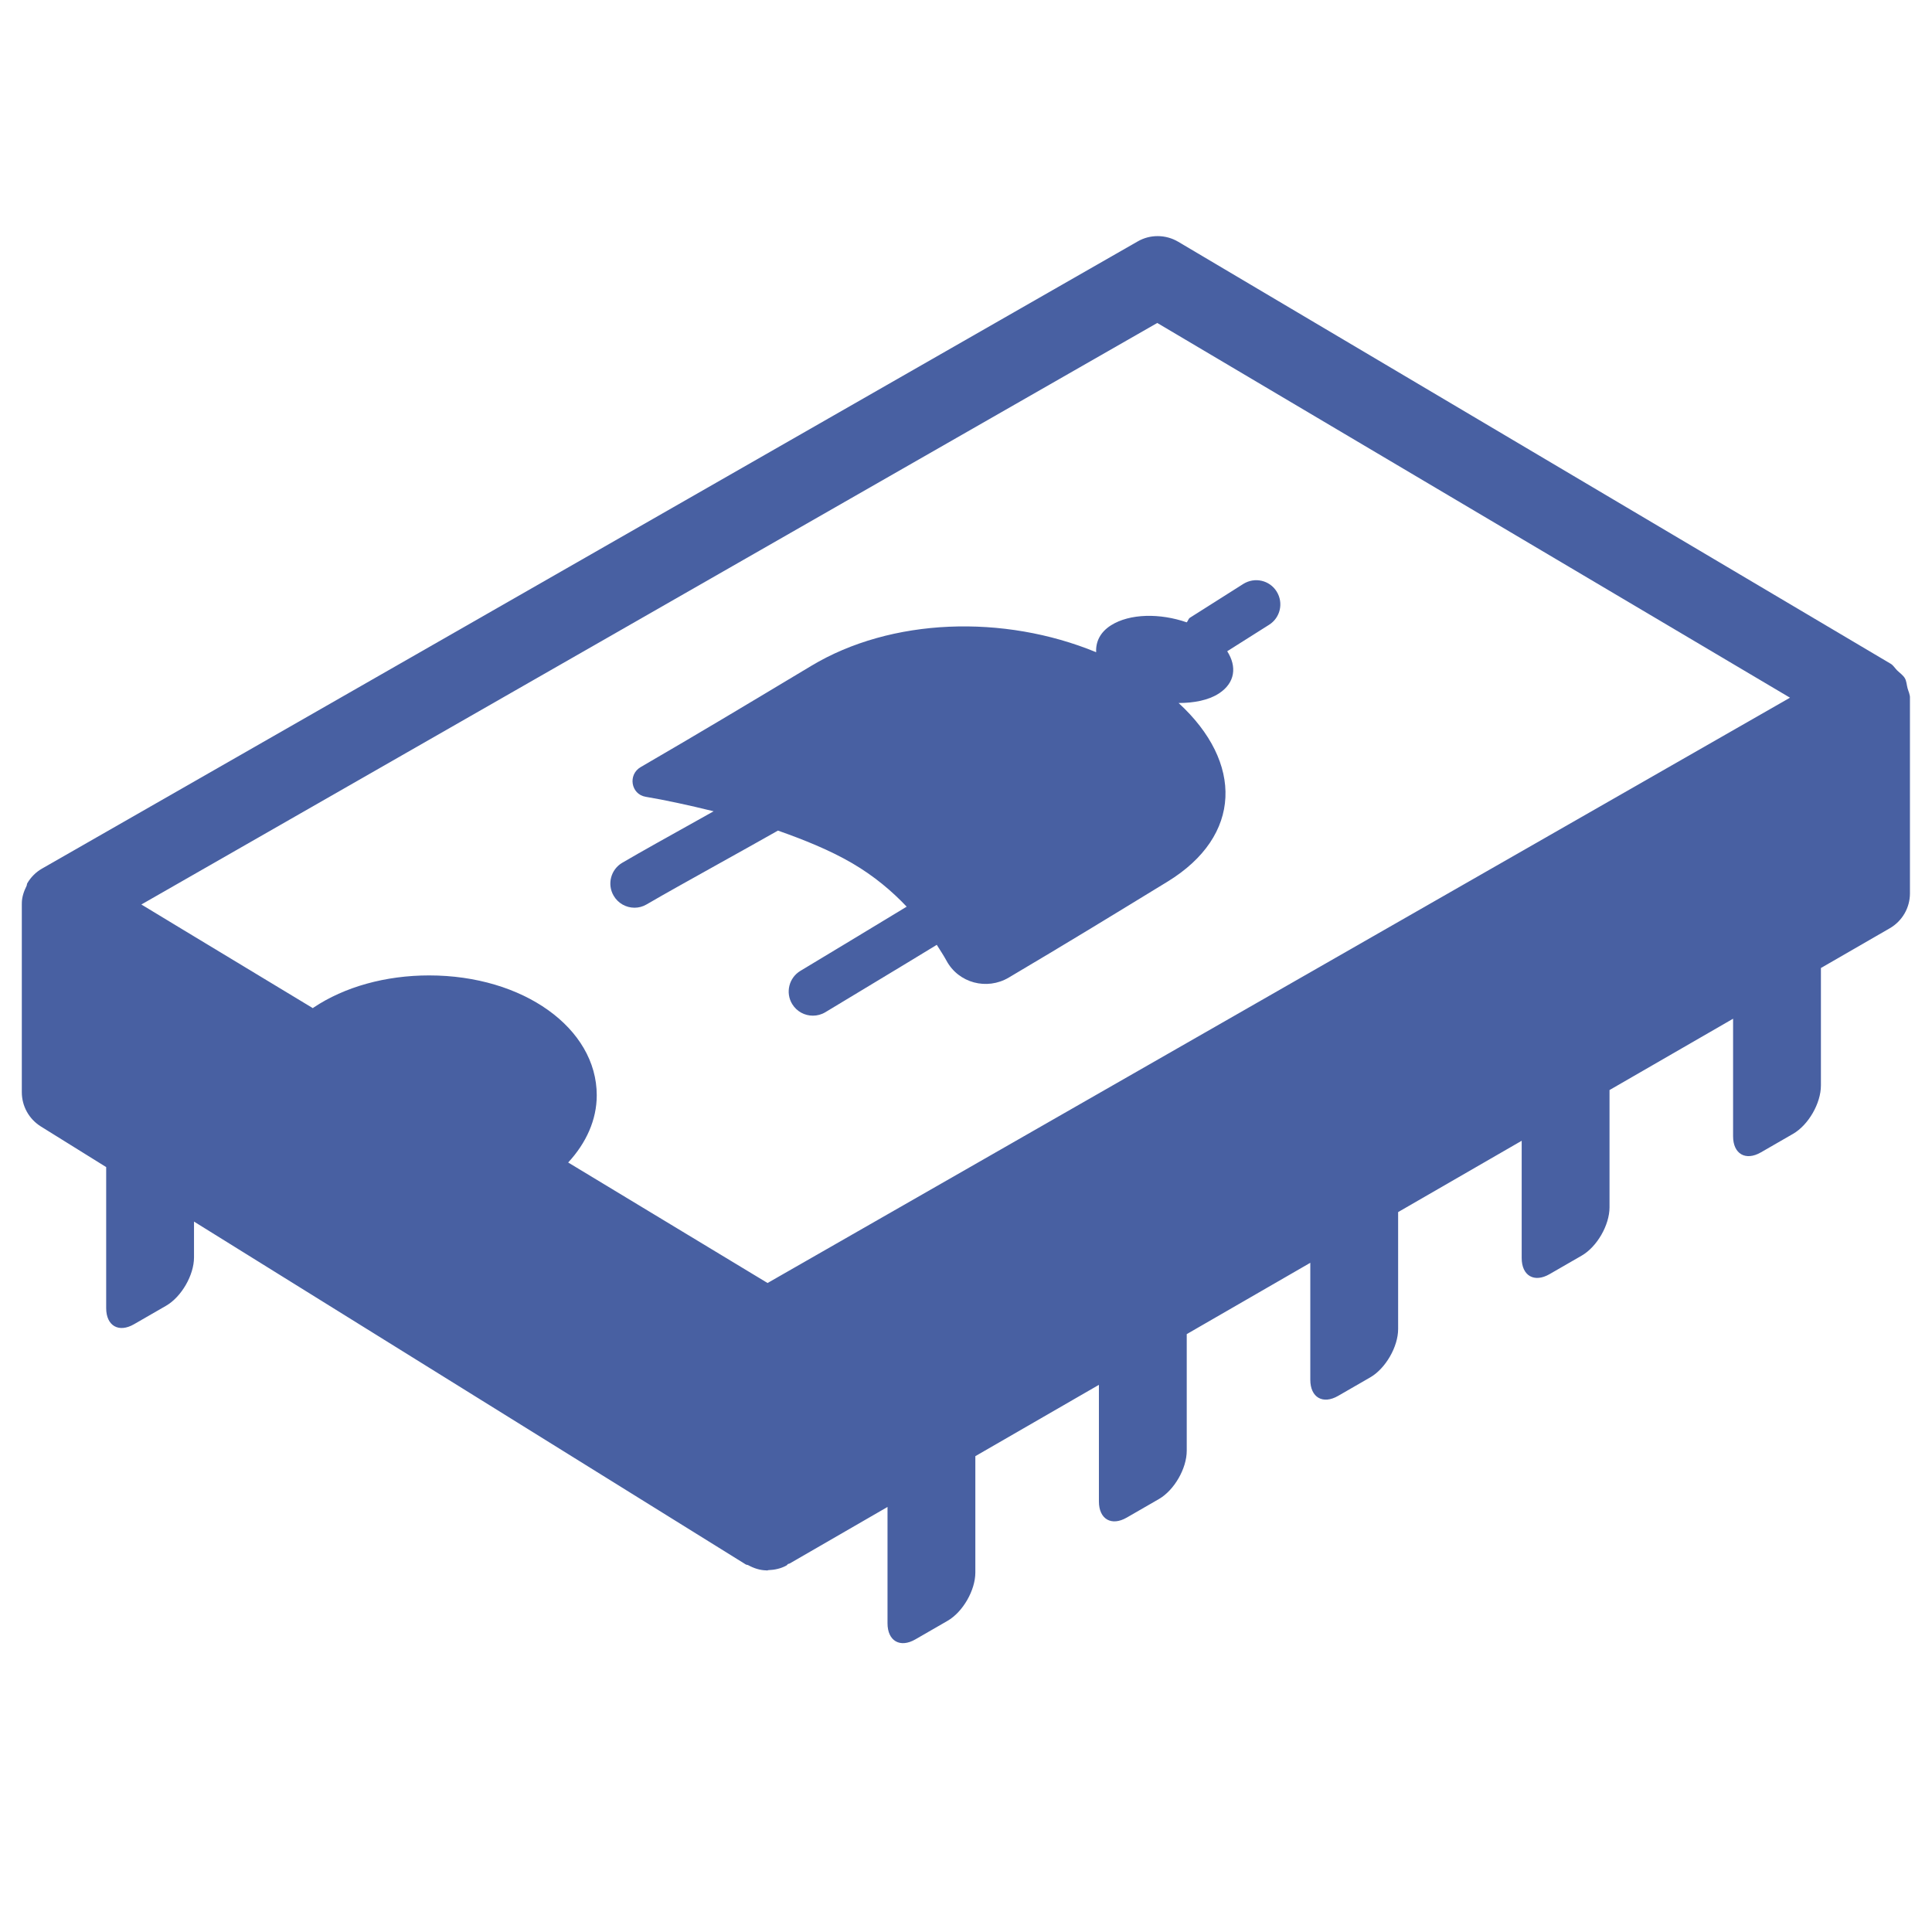 <?xml version="1.0" encoding="utf-8"?>
<!-- Generator: Adobe Illustrator 22.0.1, SVG Export Plug-In . SVG Version: 6.00 Build 0)  -->
<svg version="1.1" id="Layer_1" xmlns="http://www.w3.org/2000/svg" xmlns:xlink="http://www.w3.org/1999/xlink" x="0px" y="0px"
	 viewBox="0 0 24 24" style="enable-background:new 0 0 24 24;" xml:space="preserve">
<style type="text/css">
	.st0{fill:#4860A2;}
</style>
<g>
	<path class="st0" d="M23.696,8.548c-0.011-0.041-0.012-0.085-0.032-0.121
		c-0.023-0.04-0.063-0.066-0.097-0.099c-0.028-0.028-0.047-0.063-0.082-0.084
		l-0.004-0.002c-0-0-0-0-0-0s-0-0-0-0
		l-8.845-5.239c-0.156-0.092-0.349-0.093-0.503-0.004L0.522,10.79
		c-0.077,0.044-0.139,0.107-0.183,0.182c-0.006,0.01-0.004,0.023-0.009,0.033
		c-0.033,0.066-0.058,0.137-0.059,0.214c0,0.001,0.001,0.002,0.001,0.003
		c0,0.001-0.001,0.002-0.001,0.003v2.343c0,0.173,0.089,0.333,0.236,0.425
		l0.812,0.505V16.25c0,0.22,0.156,0.31,0.346,0.2l0.399-0.23
		c0.19-0.11,0.346-0.38,0.346-0.6v-0.445l6.854,4.259
		c0.009,0.006,0.021,0.004,0.03,0.009c0.07,0.038,0.146,0.064,0.229,0.065
		c0.001,0,0.003,0.001,0.004,0.001c0,0,0.001-0,0.001-0
		c0.001,0,0.001,0,0.002,0c0.005,0,0.009-0.004,0.014-0.004
		c0.078-0.003,0.156-0.019,0.226-0.058c0.008-0.004,0.011-0.013,0.018-0.018
		c0.007-0.004,0.017-0.003,0.024-0.008l1.213-0.701v1.445
		c0,0.22,0.156,0.31,0.346,0.2l0.399-0.23
		c0.191-0.11,0.346-0.38,0.346-0.6v-1.446l1.535-0.886v1.449
		c0,0.22,0.156,0.31,0.346,0.2l0.399-0.23
		c0.191-0.11,0.346-0.38,0.346-0.6v-1.449l1.535-0.886v1.453
		c0,0.22,0.156,0.31,0.346,0.2l0.399-0.23
		c0.19-0.11,0.346-0.38,0.346-0.6V15.057l1.535-0.886v1.457
		c0,0.22,0.156,0.31,0.346,0.2l0.399-0.23
		c0.191-0.11,0.346-0.38,0.346-0.6v-1.457l1.535-0.886v1.46
		c0,0.22,0.156,0.31,0.346,0.2l0.399-0.23
		c0.191-0.11,0.346-0.38,0.346-0.6v-1.46l0.856-0.494
		c0.154-0.089,0.25-0.254,0.25-0.433V8.674C23.729,8.629,23.707,8.59,23.696,8.548z
		 M14.376,4.012l7.86,4.655l-5.196,2.974L9.535,15.938l-2.477-1.497
		c0.225-0.243,0.355-0.531,0.355-0.835c0-0.835-0.915-1.489-2.082-1.489
		c-0.542,0-1.052,0.142-1.437,0.4c-0.003,0.002-0.004,0.005-0.007,0.007
		l-1.604-0.969l-0.527-0.319L14.376,4.012z"/>
	<path class="st0" d="M7.882,11.276c0.051,0,0.103-0.013,0.15-0.041
		c0.233-0.136,0.563-0.319,0.907-0.511c0.245-0.136,0.495-0.276,0.725-0.406
		c0.321,0.113,0.64,0.241,0.922,0.405c0.277,0.162,0.496,0.349,0.677,0.54
		c-0.227,0.138-0.464,0.281-0.699,0.423l-0.622,0.375
		c-0.142,0.086-0.187,0.271-0.101,0.412c0.057,0.093,0.155,0.144,0.257,0.144
		c0.053,0,0.107-0.014,0.155-0.043l0.62-0.374
		c0.259-0.156,0.517-0.312,0.764-0.463c0.042,0.067,0.087,0.135,0.12,0.196
		c0.15,0.279,0.502,0.372,0.774,0.211c0.738-0.437,1.202-0.721,1.971-1.191
		c0.932-0.57,0.943-1.482,0.139-2.22c0.19-0,0.37-0.034,0.5-0.118
		c0.205-0.133,0.225-0.336,0.104-0.525l0.519-0.328
		c0.141-0.088,0.183-0.273,0.095-0.414c-0.088-0.141-0.272-0.182-0.413-0.095
		l-0.663,0.42c-0.022,0.014-0.024,0.04-0.041,0.058
		c-0.331-0.115-0.707-0.111-0.941,0.037c-0.136,0.086-0.191,0.207-0.184,0.334
		c-1.149-0.473-2.545-0.428-3.54,0.17C9.227,8.782,8.706,9.095,7.959,9.529
		C7.797,9.623,7.837,9.867,8.021,9.898c0.234,0.039,0.532,0.103,0.844,0.18
		c-0.073,0.041-0.146,0.081-0.218,0.122c-0.347,0.194-0.681,0.379-0.916,0.517
		c-0.143,0.083-0.192,0.267-0.108,0.41C7.678,11.222,7.779,11.276,7.882,11.276z"
		/>
</g>
</svg>
